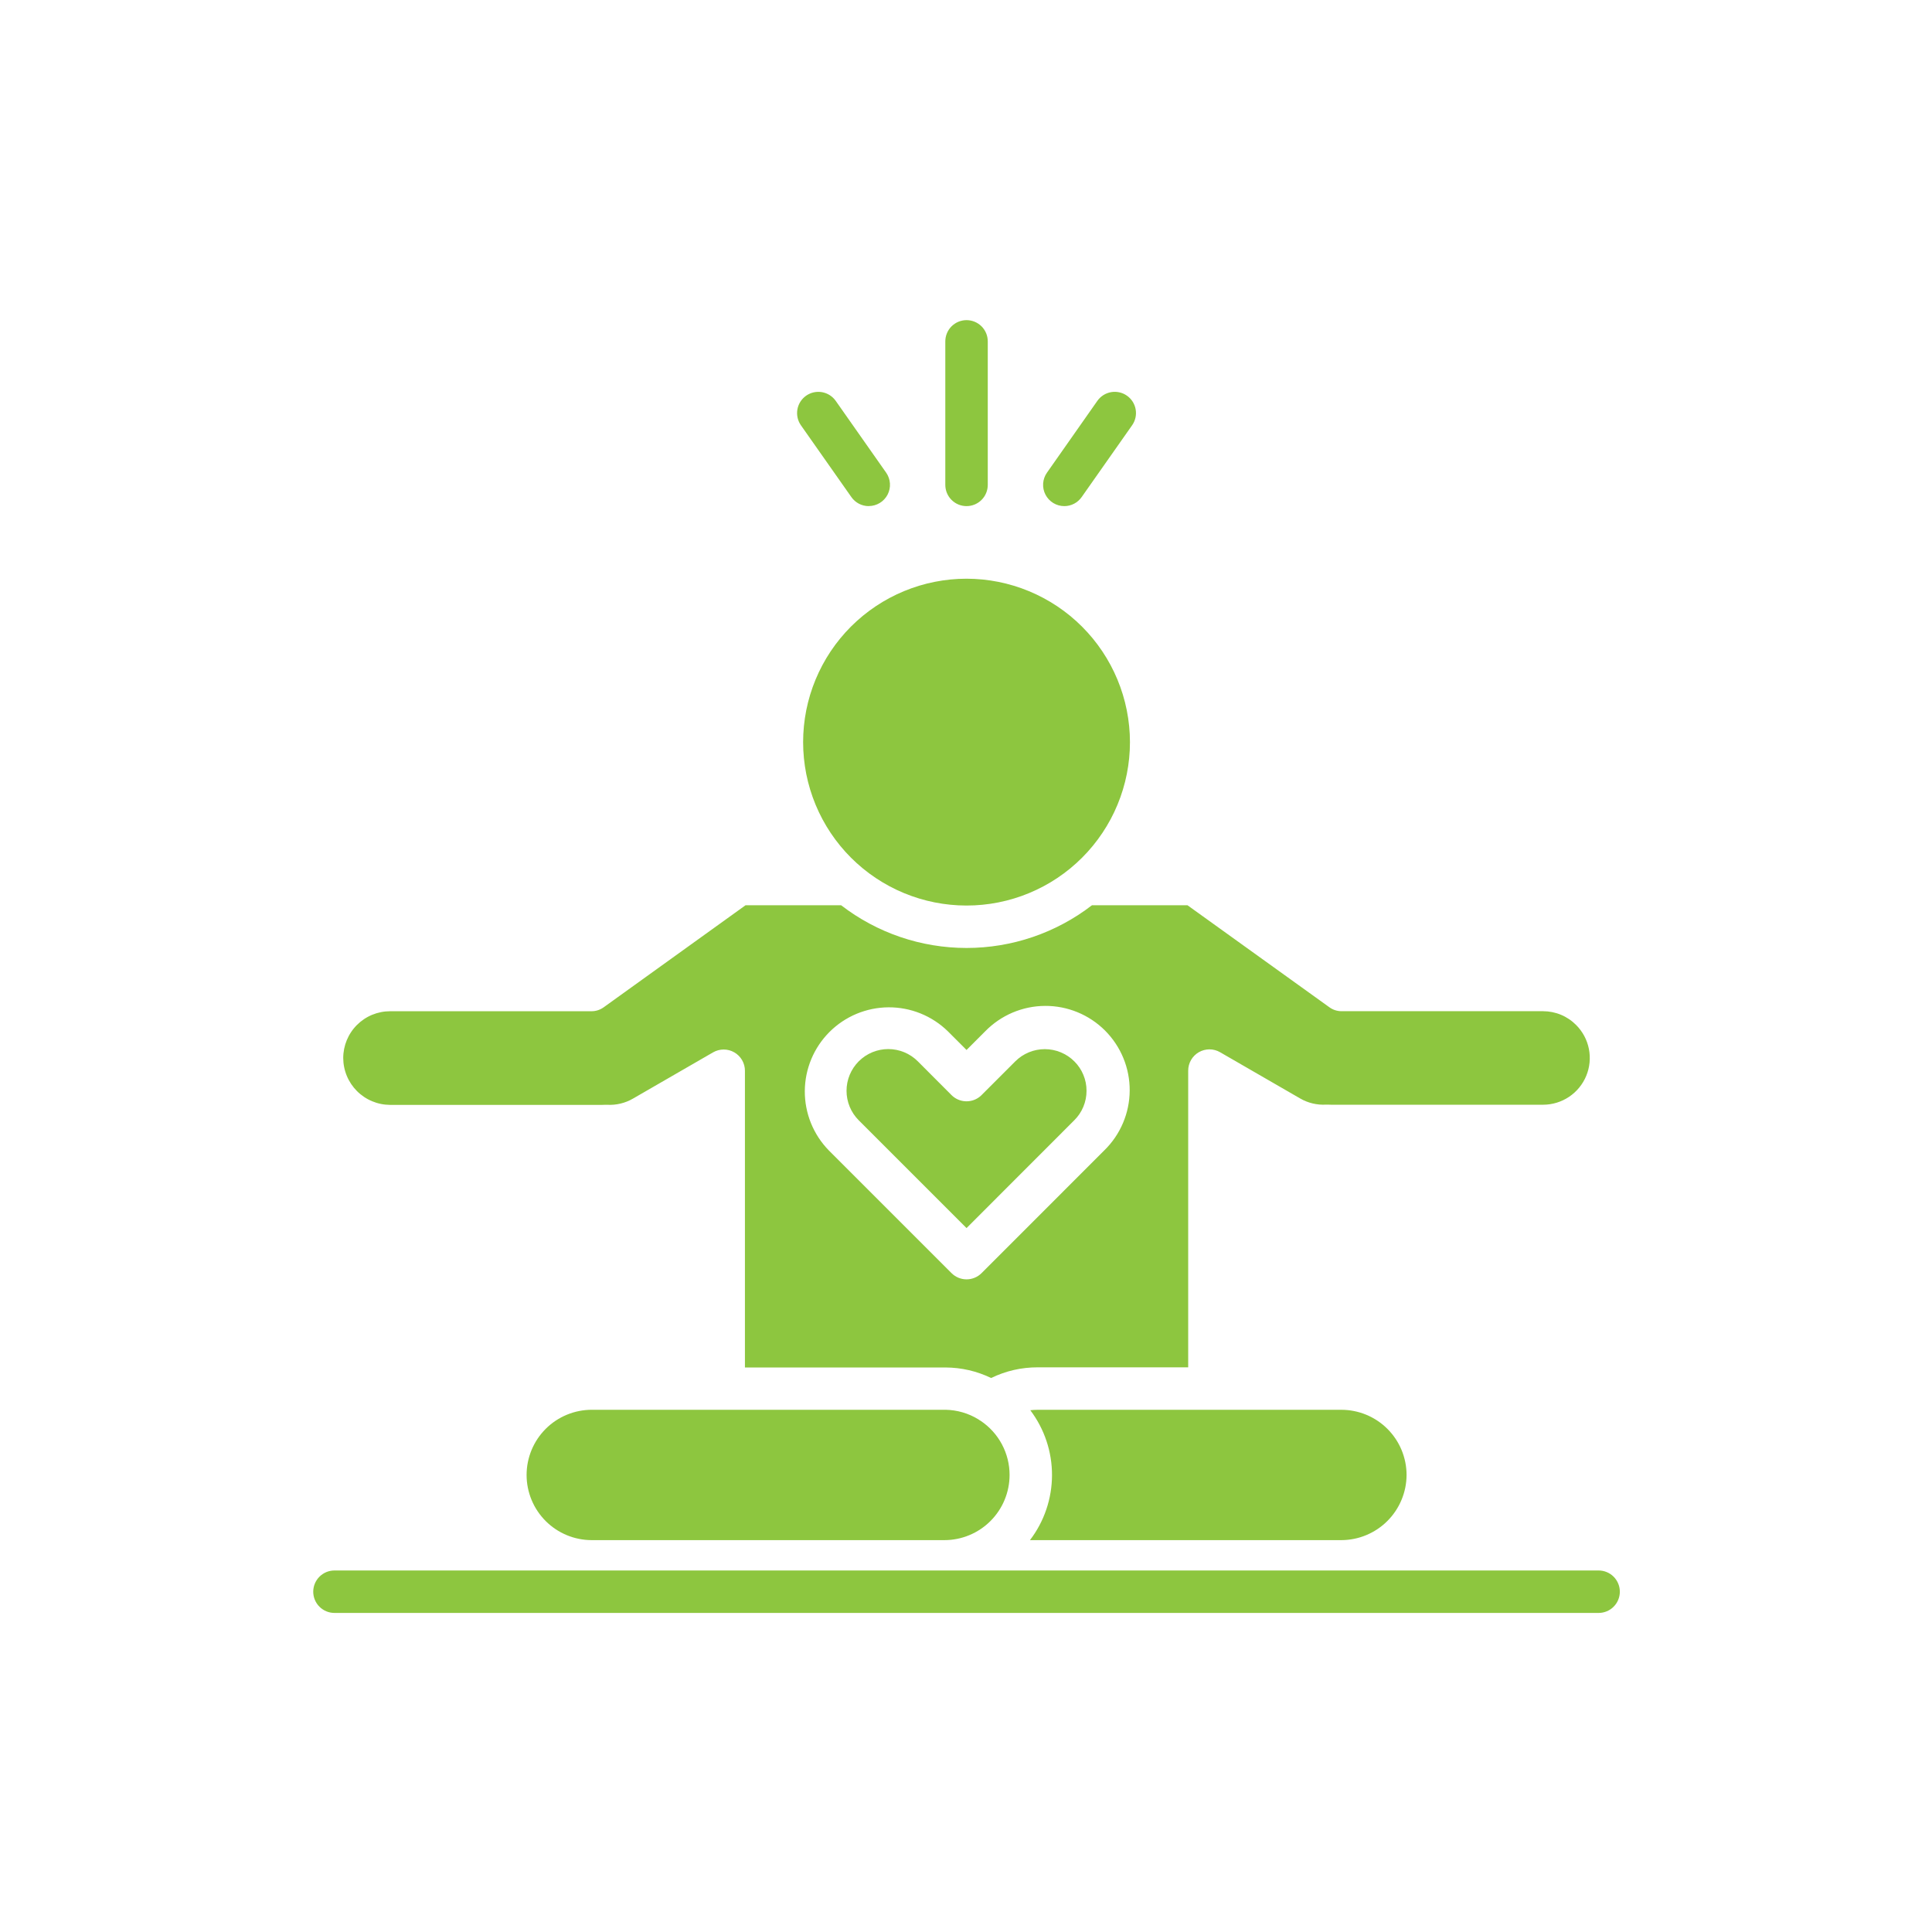 <svg xmlns="http://www.w3.org/2000/svg" xmlns:xlink="http://www.w3.org/1999/xlink" width="1080" zoomAndPan="magnify" viewBox="0 0 810 810" height="1080" preserveAspectRatio="xMidYMid meet" version="1.0"><defs><clipPath id="31360f4ec0"><path d="M 131 658 L 679.125 658 L 679.125 676.617 L 131 676.617 Z M 131 658 " clip-rule="nonzero"/></clipPath></defs><rect x="-81" width="972" fill="#ffffff" y="-81" height="972" fill-opacity="1"/><rect x="-81" width="972" fill="#ffffff" y="-81" height="972" fill-opacity="1"/><path fill="#8dc63f" d="M 423.27 618.383 C 423.27 619.277 423.223 620.168 423.137 621.059 C 423.047 621.949 422.914 622.832 422.738 623.711 C 422.562 624.59 422.348 625.453 422.086 626.312 C 421.824 627.168 421.523 628.008 421.18 628.836 C 420.84 629.66 420.457 630.469 420.035 631.258 C 419.613 632.047 419.152 632.812 418.656 633.555 C 418.156 634.301 417.625 635.016 417.059 635.707 C 416.488 636.398 415.891 637.062 415.258 637.695 C 414.625 638.328 413.961 638.926 413.27 639.496 C 412.578 640.062 411.863 640.594 411.117 641.094 C 410.375 641.59 409.609 642.051 408.82 642.473 C 408.031 642.895 407.223 643.277 406.398 643.617 C 405.57 643.961 404.73 644.262 403.875 644.523 C 403.016 644.785 402.152 645.004 401.273 645.176 C 400.395 645.352 399.512 645.484 398.621 645.574 C 397.73 645.66 396.84 645.707 395.945 645.707 L 248.066 645.707 C 247.172 645.707 246.277 645.66 245.391 645.574 C 244.5 645.484 243.617 645.352 242.738 645.176 C 241.863 645 240.996 644.781 240.141 644.523 C 239.285 644.262 238.445 643.961 237.621 643.617 C 236.793 643.273 235.988 642.891 235.199 642.469 C 234.41 642.047 233.645 641.586 232.902 641.09 C 232.16 640.594 231.441 640.059 230.75 639.492 C 230.059 638.922 229.398 638.324 228.766 637.691 C 228.137 637.059 227.535 636.395 226.969 635.703 C 226.402 635.012 225.871 634.297 225.375 633.551 C 224.879 632.809 224.418 632.043 223.996 631.254 C 223.578 630.465 223.195 629.656 222.852 628.832 C 222.512 628.004 222.211 627.164 221.953 626.309 C 221.691 625.453 221.477 624.586 221.301 623.707 C 221.125 622.832 220.996 621.949 220.906 621.059 C 220.82 620.168 220.777 619.277 220.777 618.383 C 220.777 617.488 220.82 616.598 220.906 615.707 C 220.996 614.816 221.125 613.934 221.301 613.055 C 221.477 612.18 221.691 611.312 221.953 610.457 C 222.211 609.602 222.512 608.762 222.852 607.934 C 223.195 607.109 223.578 606.301 223.996 605.512 C 224.418 604.723 224.879 603.957 225.375 603.211 C 225.871 602.469 226.402 601.75 226.969 601.059 C 227.535 600.367 228.137 599.707 228.766 599.074 C 229.398 598.441 230.059 597.84 230.75 597.273 C 231.441 596.703 232.16 596.172 232.902 595.676 C 233.645 595.176 234.41 594.719 235.199 594.297 C 235.988 593.875 236.793 593.492 237.621 593.148 C 238.445 592.805 239.285 592.504 240.141 592.242 C 240.996 591.98 241.863 591.762 242.738 591.59 C 243.617 591.414 244.5 591.281 245.391 591.191 C 246.277 591.102 247.172 591.059 248.066 591.055 L 396.441 591.055 C 398.871 591.098 401.25 591.461 403.582 592.141 C 405.918 592.82 408.117 593.801 410.188 595.07 C 410.504 595.312 410.836 595.527 411.188 595.715 C 413.047 596.965 414.727 598.418 416.227 600.082 C 417.73 601.742 419.008 603.562 420.062 605.539 C 421.113 607.516 421.914 609.59 422.457 611.762 C 423 613.938 423.27 616.141 423.27 618.383 Z M 423.27 618.383 " fill-opacity="1" fill-rule="nonzero"/><path fill="#8dc63f" d="M 660.781 429.715 C 659.875 428.801 658.891 427.984 657.82 427.266 C 656.754 426.547 655.625 425.941 654.438 425.449 C 653.25 424.953 652.023 424.582 650.762 424.328 C 649.5 424.078 648.227 423.953 646.941 423.953 L 562.516 423.953 C 560.602 423.953 558.871 423.395 557.32 422.277 L 497.875 379.543 L 457.793 379.543 C 455.926 380.98 454.004 382.34 452.023 383.621 C 450.047 384.902 448.016 386.098 445.941 387.211 C 443.863 388.324 441.742 389.352 439.582 390.293 C 437.418 391.234 435.223 392.082 432.992 392.844 C 430.758 393.602 428.5 394.27 426.215 394.844 C 423.93 395.418 421.621 395.898 419.297 396.281 C 416.973 396.668 414.633 396.957 412.285 397.148 C 409.934 397.344 407.582 397.441 405.227 397.441 C 402.867 397.441 400.516 397.344 398.164 397.148 C 395.816 396.957 393.477 396.668 391.152 396.281 C 388.828 395.898 386.52 395.418 384.234 394.844 C 381.949 394.27 379.691 393.602 377.457 392.844 C 375.227 392.082 373.031 391.234 370.867 390.293 C 368.707 389.352 366.586 388.324 364.512 387.211 C 362.434 386.098 360.406 384.902 358.426 383.621 C 356.445 382.34 354.523 380.98 352.656 379.543 L 312.555 379.543 L 253.129 422.289 C 251.578 423.406 249.848 423.965 247.938 423.965 L 163.512 423.965 C 162.867 423.965 162.227 424 161.59 424.062 C 160.949 424.125 160.316 424.219 159.684 424.348 C 159.055 424.473 158.434 424.629 157.82 424.816 C 157.203 425.004 156.602 425.219 156.008 425.465 C 155.414 425.711 154.836 425.984 154.27 426.289 C 153.703 426.594 153.152 426.922 152.617 427.281 C 152.086 427.637 151.57 428.02 151.074 428.426 C 150.578 428.832 150.102 429.266 149.648 429.719 C 149.195 430.172 148.762 430.648 148.355 431.145 C 147.949 431.641 147.566 432.156 147.211 432.691 C 146.852 433.223 146.523 433.773 146.219 434.34 C 145.918 434.906 145.645 435.488 145.398 436.078 C 145.152 436.672 144.934 437.277 144.746 437.891 C 144.562 438.504 144.406 439.129 144.277 439.758 C 144.152 440.387 144.059 441.023 143.996 441.66 C 143.934 442.301 143.898 442.941 143.898 443.582 C 143.902 444.227 143.934 444.863 144 445.504 C 144.066 446.145 144.16 446.777 144.289 447.406 C 144.414 448.035 144.57 448.656 144.758 449.27 C 144.945 449.887 145.164 450.488 145.41 451.082 C 145.656 451.676 145.93 452.254 146.234 452.82 C 146.539 453.387 146.867 453.938 147.223 454.469 C 147.582 455.004 147.965 455.52 148.371 456.016 C 148.777 456.512 149.207 456.988 149.66 457.441 C 150.117 457.895 150.59 458.328 151.086 458.734 C 151.582 459.141 152.098 459.523 152.629 459.883 C 153.164 460.242 153.711 460.57 154.277 460.875 C 154.844 461.18 155.422 461.457 156.016 461.703 C 156.605 461.949 157.211 462.168 157.824 462.355 C 158.438 462.547 159.059 462.703 159.688 462.832 C 160.316 462.961 160.949 463.055 161.59 463.121 C 162.227 463.188 162.867 463.223 163.512 463.227 L 252.445 463.227 C 252.852 463.227 253.246 463.227 253.641 463.188 C 253.941 463.172 254.242 463.172 254.543 463.188 C 256.43 463.293 258.297 463.129 260.137 462.688 C 261.977 462.25 263.719 461.559 265.355 460.609 L 298.965 441.203 C 299.641 440.812 300.359 440.52 301.113 440.316 C 301.871 440.113 302.641 440.016 303.422 440.016 C 304.203 440.016 304.973 440.117 305.727 440.32 C 306.484 440.523 307.199 440.824 307.875 441.215 C 308.551 441.605 309.168 442.078 309.719 442.633 C 310.27 443.188 310.742 443.805 311.133 444.48 C 311.523 445.16 311.816 445.875 312.02 446.633 C 312.219 447.387 312.32 448.156 312.316 448.938 L 312.316 573.32 L 396.391 573.32 C 403.102 573.355 409.484 574.828 415.535 577.734 C 421.715 574.742 428.238 573.25 435.102 573.258 L 498.156 573.258 L 498.156 448.875 C 498.156 448.09 498.254 447.324 498.457 446.566 C 498.656 445.812 498.953 445.094 499.344 444.418 C 499.734 443.738 500.203 443.121 500.758 442.57 C 501.309 442.016 501.922 441.543 502.602 441.148 C 503.277 440.758 503.992 440.461 504.75 440.258 C 505.504 440.055 506.273 439.953 507.055 439.949 C 507.836 439.949 508.605 440.051 509.359 440.25 C 510.117 440.453 510.832 440.75 511.512 441.141 L 545.121 460.547 C 546.758 461.492 548.496 462.188 550.34 462.625 C 552.18 463.062 554.043 463.23 555.934 463.121 C 556.234 463.105 556.535 463.105 556.836 463.121 C 557.23 463.121 557.621 463.16 558.027 463.16 L 646.965 463.16 C 647.93 463.16 648.887 463.086 649.836 462.945 C 650.789 462.801 651.727 462.59 652.648 462.309 C 653.57 462.027 654.465 461.68 655.332 461.27 C 656.203 460.855 657.039 460.383 657.84 459.844 C 658.637 459.309 659.395 458.719 660.105 458.07 C 660.82 457.422 661.48 456.727 662.09 455.98 C 662.699 455.238 663.254 454.449 663.746 453.625 C 664.242 452.797 664.672 451.941 665.039 451.051 C 665.406 450.16 665.707 449.25 665.941 448.312 C 666.172 447.379 666.336 446.434 666.43 445.477 C 666.523 444.516 666.547 443.559 666.5 442.594 C 666.453 441.633 666.332 440.68 666.145 439.738 C 665.957 438.793 665.699 437.867 665.375 436.961 C 665.051 436.055 664.66 435.176 664.207 434.328 C 663.754 433.48 663.238 432.668 662.664 431.895 C 662.09 431.121 661.465 430.395 660.781 429.715 Z M 462.988 482.289 L 411.527 533.762 C 411.113 534.176 410.664 534.547 410.18 534.871 C 409.691 535.195 409.18 535.473 408.641 535.695 C 408.098 535.918 407.543 536.086 406.969 536.203 C 406.395 536.316 405.816 536.375 405.23 536.375 C 404.648 536.375 404.066 536.316 403.492 536.203 C 402.922 536.086 402.363 535.918 401.824 535.695 C 401.281 535.473 400.77 535.195 400.285 534.871 C 399.797 534.547 399.348 534.176 398.934 533.762 L 347.461 482.289 C 346.66 481.469 345.898 480.609 345.184 479.715 C 344.465 478.82 343.793 477.895 343.164 476.934 C 342.535 475.973 341.957 474.984 341.426 473.965 C 340.895 472.949 340.414 471.906 339.984 470.844 C 339.555 469.781 339.18 468.699 338.855 467.598 C 338.531 466.496 338.262 465.383 338.047 464.254 C 337.828 463.129 337.668 461.992 337.566 460.852 C 337.461 459.707 337.41 458.562 337.418 457.418 C 337.426 456.27 337.488 455.125 337.605 453.984 C 337.723 452.844 337.898 451.711 338.125 450.586 C 338.355 449.461 338.637 448.352 338.977 447.254 C 339.312 446.156 339.703 445.078 340.145 444.02 C 340.586 442.961 341.078 441.926 341.621 440.914 C 342.164 439.906 342.758 438.922 343.395 437.969 C 344.035 437.016 344.719 436.098 345.445 435.211 C 346.176 434.324 346.945 433.477 347.758 432.664 C 348.566 431.852 349.418 431.082 350.301 430.355 C 351.188 429.625 352.109 428.941 353.062 428.301 C 354.016 427.664 354.996 427.074 356.008 426.531 C 357.02 425.984 358.051 425.492 359.109 425.051 C 360.168 424.609 361.246 424.219 362.344 423.883 C 363.441 423.543 364.551 423.262 365.676 423.031 C 366.801 422.805 367.934 422.629 369.074 422.512 C 370.215 422.391 371.359 422.328 372.508 422.324 C 373.656 422.316 374.801 422.363 375.941 422.469 C 377.086 422.574 378.219 422.734 379.348 422.949 C 380.473 423.164 381.586 423.434 382.688 423.758 C 383.789 424.082 384.871 424.457 385.934 424.887 C 387 425.316 388.039 425.797 389.059 426.328 C 390.074 426.859 391.062 427.438 392.023 428.066 C 392.984 428.691 393.914 429.367 394.809 430.082 C 395.703 430.801 396.562 431.562 397.383 432.363 L 405.227 440.207 L 413.062 432.367 C 413.875 431.535 414.727 430.742 415.621 429.996 C 416.512 429.246 417.441 428.543 418.402 427.883 C 419.363 427.227 420.355 426.617 421.379 426.059 C 422.398 425.5 423.445 424.992 424.52 424.535 C 425.59 424.082 426.684 423.68 427.797 423.332 C 428.906 422.984 430.035 422.691 431.176 422.457 C 432.316 422.219 433.465 422.043 434.625 421.918 C 435.785 421.797 436.945 421.734 438.109 421.727 C 439.277 421.719 440.438 421.77 441.598 421.875 C 442.758 421.984 443.91 422.148 445.055 422.371 C 446.199 422.594 447.328 422.871 448.445 423.207 C 449.562 423.539 450.656 423.93 451.734 424.371 C 452.812 424.812 453.867 425.309 454.895 425.855 C 455.926 426.402 456.922 426.996 457.895 427.645 C 458.863 428.289 459.797 428.98 460.699 429.719 C 461.602 430.457 462.465 431.238 463.289 432.062 C 464.113 432.887 464.895 433.75 465.633 434.652 C 466.371 435.551 467.062 436.488 467.707 437.457 C 468.355 438.426 468.949 439.426 469.496 440.453 C 470.043 441.484 470.539 442.535 470.98 443.613 C 471.426 444.691 471.812 445.789 472.148 446.906 C 472.48 448.023 472.758 449.152 472.98 450.297 C 473.203 451.438 473.367 452.59 473.477 453.75 C 473.586 454.91 473.637 456.074 473.629 457.238 C 473.621 458.402 473.559 459.566 473.434 460.727 C 473.312 461.883 473.133 463.035 472.898 464.176 C 472.664 465.316 472.371 466.441 472.023 467.555 C 471.676 468.668 471.273 469.758 470.82 470.832 C 470.363 471.902 469.855 472.949 469.297 473.973 C 468.738 474.996 468.129 475.988 467.473 476.949 C 466.816 477.91 466.113 478.836 465.363 479.73 C 464.613 480.621 463.824 481.477 462.988 482.289 Z M 462.988 482.289 " fill-opacity="1" fill-rule="nonzero"/><path fill="#8dc63f" d="M 473.738 311.133 C 473.738 312.254 473.711 313.375 473.656 314.492 C 473.602 315.613 473.52 316.73 473.41 317.848 C 473.301 318.965 473.164 320.074 472.996 321.184 C 472.832 322.293 472.641 323.398 472.422 324.5 C 472.203 325.598 471.957 326.691 471.688 327.781 C 471.414 328.867 471.117 329.949 470.789 331.02 C 470.465 332.094 470.113 333.156 469.734 334.215 C 469.359 335.27 468.953 336.316 468.523 337.352 C 468.098 338.387 467.641 339.414 467.164 340.426 C 466.684 341.441 466.18 342.441 465.652 343.43 C 465.121 344.418 464.57 345.395 463.992 346.355 C 463.418 347.316 462.816 348.266 462.195 349.195 C 461.57 350.129 460.926 351.047 460.258 351.945 C 459.59 352.848 458.902 353.73 458.191 354.598 C 457.48 355.465 456.746 356.312 455.992 357.145 C 455.242 357.977 454.469 358.789 453.676 359.582 C 452.883 360.375 452.07 361.145 451.238 361.898 C 450.41 362.652 449.559 363.387 448.695 364.098 C 447.828 364.809 446.941 365.496 446.043 366.164 C 445.141 366.832 444.227 367.48 443.293 368.102 C 442.359 368.727 441.414 369.324 440.453 369.902 C 439.492 370.477 438.516 371.031 437.527 371.559 C 436.539 372.086 435.535 372.59 434.523 373.07 C 433.508 373.551 432.484 374.004 431.449 374.434 C 430.414 374.863 429.367 375.266 428.312 375.645 C 427.254 376.023 426.191 376.375 425.117 376.699 C 424.043 377.027 422.965 377.324 421.875 377.598 C 420.789 377.871 419.695 378.113 418.594 378.336 C 417.496 378.555 416.391 378.746 415.281 378.91 C 414.172 379.074 413.062 379.211 411.945 379.32 C 410.828 379.43 409.711 379.512 408.59 379.57 C 407.473 379.625 406.352 379.652 405.23 379.652 C 404.109 379.652 402.988 379.625 401.867 379.57 C 400.746 379.516 399.629 379.434 398.512 379.32 C 397.398 379.211 396.285 379.074 395.176 378.91 C 394.066 378.746 392.961 378.555 391.863 378.336 C 390.762 378.117 389.668 377.871 388.582 377.598 C 387.492 377.328 386.414 377.027 385.34 376.703 C 384.266 376.375 383.203 376.023 382.148 375.648 C 381.09 375.27 380.047 374.867 379.008 374.438 C 377.973 374.008 376.949 373.555 375.934 373.074 C 374.922 372.594 373.918 372.09 372.93 371.562 C 371.941 371.035 370.965 370.48 370.004 369.906 C 369.043 369.328 368.098 368.73 367.164 368.105 C 366.23 367.484 365.316 366.84 364.414 366.172 C 363.512 365.504 362.629 364.812 361.762 364.102 C 360.895 363.391 360.047 362.656 359.215 361.906 C 358.387 361.152 357.574 360.379 356.781 359.586 C 355.988 358.793 355.215 357.98 354.461 357.152 C 353.707 356.32 352.977 355.473 352.266 354.605 C 351.555 353.738 350.863 352.855 350.195 351.953 C 349.527 351.055 348.883 350.137 348.258 349.203 C 347.637 348.273 347.035 347.324 346.461 346.363 C 345.883 345.402 345.332 344.426 344.801 343.438 C 344.273 342.449 343.77 341.445 343.289 340.434 C 342.812 339.422 342.355 338.395 341.926 337.359 C 341.5 336.324 341.094 335.277 340.719 334.223 C 340.34 333.168 339.988 332.102 339.664 331.027 C 339.336 329.957 339.039 328.875 338.766 327.789 C 338.492 326.699 338.246 325.605 338.027 324.508 C 337.809 323.406 337.617 322.301 337.453 321.191 C 337.289 320.086 337.152 318.973 337.043 317.855 C 336.93 316.738 336.848 315.621 336.793 314.5 C 336.738 313.383 336.711 312.262 336.711 311.141 C 336.711 310.02 336.738 308.898 336.793 307.777 C 336.848 306.656 336.93 305.539 337.043 304.426 C 337.152 303.309 337.289 302.195 337.453 301.086 C 337.617 299.977 337.809 298.875 338.027 297.773 C 338.246 296.672 338.492 295.578 338.766 294.492 C 339.035 293.406 339.336 292.324 339.66 291.25 C 339.988 290.18 340.34 289.113 340.715 288.059 C 341.094 287.004 341.496 285.957 341.926 284.922 C 342.355 283.883 342.809 282.859 343.289 281.848 C 343.77 280.832 344.273 279.832 344.801 278.844 C 345.328 277.852 345.883 276.879 346.457 275.918 C 347.035 274.953 347.633 274.008 348.258 273.074 C 348.879 272.141 349.527 271.227 350.195 270.324 C 350.863 269.426 351.551 268.543 352.262 267.676 C 352.973 266.809 353.707 265.957 354.457 265.129 C 355.211 264.297 355.984 263.484 356.777 262.691 C 357.57 261.898 358.383 261.125 359.215 260.375 C 360.043 259.621 360.895 258.887 361.758 258.176 C 362.625 257.465 363.512 256.777 364.41 256.109 C 365.312 255.441 366.227 254.793 367.16 254.172 C 368.094 253.547 369.039 252.949 370 252.371 C 370.965 251.797 371.938 251.242 372.926 250.715 C 373.918 250.188 374.918 249.684 375.93 249.203 C 376.945 248.723 377.969 248.27 379.004 247.84 C 380.043 247.41 381.086 247.008 382.145 246.629 C 383.199 246.25 384.262 245.898 385.336 245.574 C 386.41 245.25 387.488 244.949 388.578 244.676 C 389.664 244.406 390.758 244.16 391.859 243.941 C 392.957 243.723 394.062 243.531 395.172 243.367 C 396.281 243.203 397.395 243.062 398.508 242.953 C 399.625 242.844 400.742 242.762 401.863 242.707 C 402.984 242.652 404.105 242.625 405.227 242.625 C 406.344 242.625 407.465 242.656 408.586 242.711 C 409.703 242.766 410.82 242.852 411.938 242.961 C 413.051 243.074 414.164 243.211 415.273 243.375 C 416.383 243.543 417.484 243.734 418.586 243.953 C 419.684 244.176 420.777 244.422 421.863 244.695 C 422.949 244.969 424.031 245.266 425.102 245.594 C 426.176 245.918 427.238 246.27 428.293 246.648 C 429.348 247.027 430.395 247.434 431.43 247.863 C 432.465 248.289 433.488 248.746 434.5 249.227 C 435.516 249.703 436.516 250.211 437.504 250.738 C 438.492 251.266 439.465 251.82 440.426 252.395 C 441.391 252.973 442.336 253.574 443.266 254.195 C 444.199 254.816 445.113 255.465 446.016 256.133 C 446.914 256.801 447.797 257.488 448.664 258.199 C 449.531 258.91 450.379 259.645 451.211 260.395 C 452.039 261.148 452.852 261.922 453.645 262.715 C 454.438 263.508 455.211 264.316 455.961 265.148 C 456.715 265.977 457.449 266.828 458.16 267.691 C 458.871 268.559 459.559 269.441 460.227 270.344 C 460.895 271.242 461.539 272.16 462.164 273.09 C 462.785 274.023 463.387 274.969 463.965 275.93 C 464.539 276.891 465.094 277.863 465.621 278.852 C 466.152 279.84 466.656 280.844 467.133 281.855 C 467.613 282.867 468.07 283.891 468.5 284.926 C 468.93 285.961 469.332 287.008 469.711 288.062 C 470.09 289.117 470.441 290.18 470.77 291.254 C 471.094 292.324 471.395 293.406 471.668 294.492 C 471.941 295.578 472.188 296.672 472.406 297.773 C 472.625 298.871 472.82 299.977 472.984 301.082 C 473.152 302.191 473.289 303.305 473.398 304.418 C 473.512 305.535 473.594 306.652 473.652 307.77 C 473.707 308.891 473.738 310.012 473.738 311.133 Z M 473.738 311.133 " fill-opacity="1" fill-rule="nonzero"/><path fill="#8dc63f" d="M 455.531 457.324 C 455.535 459.648 455.086 461.883 454.195 464.027 C 453.301 466.172 452.027 468.062 450.375 469.695 L 405.227 514.879 L 360.043 469.703 C 359.637 469.297 359.25 468.875 358.887 468.43 C 358.523 467.988 358.184 467.527 357.863 467.051 C 357.547 466.574 357.25 466.086 356.98 465.578 C 356.711 465.074 356.465 464.555 356.246 464.027 C 356.027 463.496 355.832 462.957 355.668 462.41 C 355.5 461.863 355.363 461.305 355.25 460.746 C 355.137 460.184 355.055 459.617 354.996 459.047 C 354.941 458.477 354.914 457.902 354.914 457.332 C 354.914 456.758 354.941 456.188 354.996 455.617 C 355.051 455.047 355.137 454.48 355.246 453.918 C 355.359 453.355 355.5 452.801 355.664 452.25 C 355.832 451.703 356.023 451.164 356.242 450.633 C 356.461 450.105 356.707 449.586 356.977 449.082 C 357.246 448.574 357.539 448.086 357.859 447.609 C 358.176 447.133 358.52 446.672 358.883 446.227 C 359.246 445.785 359.629 445.359 360.035 444.957 C 360.441 444.551 360.863 444.164 361.309 443.801 C 361.75 443.438 362.211 443.098 362.688 442.777 C 363.164 442.461 363.652 442.164 364.16 441.895 C 364.664 441.625 365.18 441.379 365.711 441.16 C 366.242 440.941 366.777 440.75 367.328 440.582 C 367.875 440.414 368.43 440.277 368.992 440.164 C 369.555 440.051 370.121 439.969 370.691 439.91 C 371.262 439.855 371.836 439.828 372.406 439.828 C 372.98 439.828 373.551 439.855 374.121 439.91 C 374.691 439.965 375.258 440.051 375.82 440.164 C 376.383 440.273 376.938 440.414 377.488 440.578 C 378.035 440.746 378.574 440.938 379.105 441.156 C 379.633 441.375 380.152 441.621 380.656 441.891 C 381.164 442.16 381.652 442.457 382.129 442.773 C 382.605 443.09 383.066 443.434 383.508 443.797 C 383.953 444.16 384.379 444.543 384.781 444.949 L 398.93 459.129 C 399.301 459.5 399.707 459.836 400.141 460.137 C 400.574 460.438 401.031 460.695 401.508 460.918 C 401.988 461.137 402.484 461.312 402.996 461.445 C 403.508 461.574 404.023 461.66 404.551 461.703 C 405.078 461.742 405.602 461.734 406.129 461.68 C 406.652 461.629 407.168 461.527 407.676 461.383 C 408.184 461.238 408.672 461.051 409.148 460.82 C 409.621 460.586 410.07 460.316 410.496 460.004 C 410.863 459.734 411.207 459.441 411.527 459.121 L 411.844 458.793 L 425.66 444.977 C 426.066 444.57 426.492 444.188 426.934 443.824 C 427.379 443.461 427.836 443.121 428.312 442.801 C 428.793 442.484 429.281 442.191 429.789 441.922 C 430.293 441.652 430.809 441.406 431.34 441.188 C 431.871 440.969 432.41 440.777 432.957 440.609 C 433.504 440.445 434.059 440.305 434.621 440.195 C 435.184 440.082 435.75 440 436.32 439.945 C 436.891 439.887 437.461 439.859 438.035 439.859 C 438.609 439.859 439.18 439.887 439.75 439.945 C 440.32 440 440.887 440.082 441.449 440.195 C 442.008 440.305 442.566 440.445 443.113 440.609 C 443.66 440.777 444.199 440.969 444.73 441.188 C 445.258 441.406 445.777 441.652 446.281 441.922 C 446.789 442.191 447.277 442.484 447.754 442.801 C 448.23 443.121 448.691 443.461 449.137 443.824 C 449.578 444.188 450.004 444.57 450.41 444.977 C 452.055 446.609 453.32 448.496 454.207 450.637 C 455.094 452.777 455.539 455.004 455.531 457.324 Z M 455.531 457.324 " fill-opacity="1" fill-rule="nonzero"/><path fill="#8dc63f" d="M 405.227 212.191 C 404.641 212.191 404.062 212.137 403.488 212.02 C 402.914 211.906 402.359 211.738 401.816 211.516 C 401.277 211.289 400.766 211.016 400.277 210.691 C 399.793 210.367 399.344 209.996 398.93 209.582 C 398.516 209.168 398.148 208.719 397.824 208.234 C 397.496 207.746 397.223 207.234 397 206.695 C 396.777 206.152 396.609 205.598 396.496 205.023 C 396.383 204.449 396.324 203.871 396.324 203.285 L 396.324 143.117 C 396.324 142.535 396.383 141.957 396.496 141.383 C 396.609 140.809 396.777 140.254 397.004 139.711 C 397.227 139.172 397.5 138.66 397.824 138.172 C 398.148 137.688 398.52 137.238 398.93 136.824 C 399.344 136.41 399.793 136.043 400.281 135.719 C 400.766 135.395 401.277 135.121 401.82 134.895 C 402.359 134.672 402.914 134.504 403.488 134.391 C 404.062 134.273 404.641 134.219 405.227 134.219 C 405.809 134.219 406.387 134.273 406.961 134.391 C 407.535 134.504 408.09 134.672 408.629 134.895 C 409.172 135.121 409.684 135.395 410.168 135.719 C 410.656 136.043 411.105 136.41 411.52 136.824 C 411.93 137.238 412.301 137.688 412.625 138.172 C 412.949 138.66 413.223 139.172 413.449 139.711 C 413.672 140.254 413.84 140.809 413.953 141.383 C 414.066 141.957 414.125 142.535 414.125 143.117 L 414.125 203.285 C 414.125 203.871 414.07 204.449 413.953 205.023 C 413.84 205.598 413.672 206.152 413.449 206.695 C 413.227 207.234 412.953 207.746 412.629 208.234 C 412.301 208.719 411.934 209.168 411.52 209.582 C 411.105 209.996 410.656 210.367 410.172 210.691 C 409.684 211.016 409.172 211.289 408.633 211.516 C 408.094 211.738 407.535 211.906 406.961 212.02 C 406.387 212.137 405.809 212.191 405.227 212.191 Z M 405.227 212.191 " fill-opacity="1" fill-rule="nonzero"/><path fill="#8dc63f" d="M 446.219 212.191 C 445.406 212.191 444.605 212.082 443.82 211.863 C 443.035 211.645 442.293 211.32 441.598 210.898 C 440.902 210.473 440.273 209.965 439.719 209.371 C 439.164 208.773 438.695 208.113 438.32 207.391 C 437.945 206.668 437.676 205.906 437.508 205.109 C 437.344 204.312 437.285 203.508 437.34 202.691 C 437.395 201.879 437.559 201.09 437.832 200.32 C 438.105 199.551 438.473 198.836 438.945 198.168 L 460.074 168.059 C 460.41 167.582 460.789 167.141 461.215 166.734 C 461.637 166.332 462.094 165.973 462.59 165.66 C 463.082 165.348 463.602 165.086 464.145 164.875 C 464.691 164.664 465.254 164.508 465.828 164.406 C 466.402 164.305 466.984 164.262 467.566 164.277 C 468.152 164.289 468.73 164.359 469.301 164.488 C 469.871 164.613 470.426 164.797 470.957 165.031 C 471.492 165.27 472 165.555 472.477 165.891 C 472.957 166.227 473.398 166.605 473.801 167.027 C 474.207 167.453 474.562 167.91 474.879 168.402 C 475.191 168.898 475.453 169.418 475.664 169.961 C 475.875 170.508 476.031 171.066 476.133 171.645 C 476.23 172.219 476.277 172.801 476.262 173.383 C 476.25 173.969 476.18 174.547 476.051 175.117 C 475.922 175.688 475.742 176.238 475.504 176.773 C 475.27 177.309 474.984 177.816 474.648 178.293 L 453.508 208.379 C 453.098 208.965 452.625 209.496 452.09 209.969 C 451.551 210.441 450.965 210.848 450.332 211.18 C 449.695 211.512 449.031 211.762 448.336 211.934 C 447.641 212.105 446.938 212.191 446.219 212.191 Z M 446.219 212.191 " fill-opacity="1" fill-rule="nonzero"/><path fill="#8dc63f" d="M 364.23 212.191 C 363.516 212.191 362.809 212.109 362.117 211.938 C 361.422 211.77 360.758 211.52 360.121 211.191 C 359.488 210.859 358.902 210.461 358.363 209.988 C 357.824 209.516 357.352 208.988 356.941 208.402 L 335.801 178.32 C 335.465 177.84 335.18 177.336 334.941 176.801 C 334.707 176.266 334.523 175.711 334.395 175.141 C 334.27 174.57 334.195 173.992 334.184 173.406 C 334.168 172.824 334.211 172.242 334.312 171.668 C 334.414 171.09 334.566 170.527 334.777 169.984 C 334.988 169.438 335.25 168.918 335.562 168.426 C 335.875 167.93 336.234 167.473 336.637 167.047 C 337.043 166.625 337.484 166.242 337.961 165.906 C 338.438 165.57 338.945 165.285 339.48 165.047 C 340.016 164.809 340.566 164.625 341.137 164.5 C 341.711 164.371 342.285 164.301 342.871 164.285 C 343.457 164.27 344.035 164.312 344.613 164.414 C 345.188 164.512 345.75 164.668 346.297 164.879 C 346.844 165.09 347.363 165.352 347.855 165.664 C 348.352 165.977 348.809 166.336 349.234 166.738 C 349.656 167.141 350.039 167.582 350.375 168.059 L 371.508 198.145 C 371.977 198.809 372.348 199.527 372.617 200.297 C 372.891 201.062 373.055 201.855 373.109 202.668 C 373.164 203.48 373.109 204.285 372.941 205.082 C 372.773 205.883 372.504 206.641 372.129 207.367 C 371.754 208.09 371.289 208.75 370.73 209.344 C 370.176 209.938 369.547 210.449 368.852 210.871 C 368.156 211.297 367.414 211.617 366.629 211.836 C 365.844 212.055 365.047 212.168 364.23 212.168 Z M 364.23 212.191 " fill-opacity="1" fill-rule="nonzero"/><path fill="#8dc63f" d="M 589.711 618.383 C 589.707 619.277 589.66 620.168 589.57 621.059 C 589.477 621.945 589.344 622.828 589.168 623.707 C 588.988 624.582 588.77 625.449 588.508 626.301 C 588.246 627.156 587.941 627.996 587.598 628.824 C 587.254 629.648 586.871 630.453 586.449 631.242 C 586.027 632.031 585.566 632.797 585.07 633.539 C 584.57 634.281 584.039 634.996 583.473 635.688 C 582.902 636.379 582.305 637.039 581.672 637.672 C 581.039 638.305 580.379 638.906 579.688 639.473 C 578.996 640.039 578.277 640.57 577.535 641.07 C 576.793 641.566 576.027 642.027 575.238 642.449 C 574.453 642.871 573.645 643.254 572.82 643.598 C 571.996 643.941 571.156 644.246 570.301 644.508 C 569.445 644.77 568.578 644.988 567.703 645.164 C 566.828 645.34 565.941 645.477 565.055 645.566 C 564.164 645.656 563.273 645.703 562.379 645.707 L 431.816 645.707 C 432.555 644.738 433.254 643.742 433.914 642.715 C 434.574 641.691 435.191 640.641 435.762 639.562 C 436.336 638.488 436.867 637.391 437.352 636.27 C 437.836 635.152 438.273 634.016 438.664 632.859 C 439.059 631.707 439.402 630.539 439.699 629.355 C 439.996 628.172 440.246 626.98 440.445 625.777 C 440.648 624.574 440.797 623.367 440.898 622.152 C 441 620.938 441.055 619.719 441.059 618.5 C 441.062 617.281 441.016 616.062 440.918 614.848 C 440.824 613.633 440.68 612.422 440.484 611.219 C 440.289 610.016 440.047 608.82 439.758 607.637 C 439.465 606.453 439.125 605.281 438.742 604.125 C 438.355 602.969 437.922 601.832 437.445 600.711 C 436.965 599.586 436.441 598.488 435.875 597.41 C 435.305 596.328 434.695 595.277 434.039 594.246 C 433.387 593.219 432.691 592.215 431.957 591.242 C 433 591.125 434.043 591.066 435.09 591.062 L 562.379 591.062 C 563.273 591.062 564.164 591.109 565.055 591.195 C 565.945 591.285 566.832 591.418 567.707 591.594 C 568.586 591.766 569.453 591.984 570.309 592.246 C 571.164 592.504 572.004 592.805 572.832 593.148 C 573.656 593.492 574.465 593.875 575.254 594.297 C 576.043 594.719 576.809 595.176 577.555 595.676 C 578.297 596.172 579.016 596.703 579.707 597.27 C 580.398 597.84 581.059 598.438 581.691 599.07 C 582.324 599.703 582.926 600.367 583.492 601.059 C 584.062 601.75 584.594 602.465 585.094 603.211 C 585.59 603.953 586.051 604.719 586.473 605.508 C 586.895 606.297 587.277 607.105 587.621 607.93 C 587.961 608.758 588.266 609.598 588.523 610.453 C 588.785 611.309 589.004 612.176 589.18 613.055 C 589.355 613.93 589.488 614.812 589.574 615.703 C 589.664 616.594 589.711 617.488 589.711 618.383 Z M 589.711 618.383 " fill-opacity="1" fill-rule="nonzero"/><g clip-path="url(#31360f4ec0)"><path fill="#8dc63f" d="M 679.125 667.328 C 679.125 667.914 679.066 668.492 678.953 669.066 C 678.84 669.641 678.672 670.195 678.445 670.734 C 678.223 671.273 677.949 671.789 677.625 672.273 C 677.301 672.762 676.93 673.211 676.516 673.621 C 676.105 674.035 675.656 674.406 675.168 674.73 C 674.684 675.055 674.168 675.328 673.629 675.551 C 673.09 675.777 672.535 675.945 671.961 676.059 C 671.387 676.172 670.809 676.23 670.223 676.23 L 140.227 676.23 C 139.641 676.23 139.062 676.172 138.488 676.059 C 137.918 675.945 137.359 675.777 136.82 675.551 C 136.281 675.328 135.766 675.055 135.281 674.73 C 134.797 674.406 134.344 674.035 133.934 673.621 C 133.52 673.211 133.148 672.762 132.824 672.273 C 132.5 671.789 132.227 671.273 132.004 670.734 C 131.777 670.195 131.609 669.641 131.496 669.066 C 131.383 668.492 131.324 667.914 131.324 667.328 C 131.324 666.746 131.383 666.168 131.496 665.594 C 131.609 665.02 131.777 664.465 132.004 663.922 C 132.227 663.383 132.5 662.871 132.824 662.387 C 133.148 661.898 133.52 661.449 133.934 661.035 C 134.344 660.621 134.797 660.254 135.281 659.93 C 135.766 659.605 136.281 659.332 136.82 659.105 C 137.359 658.883 137.918 658.715 138.488 658.602 C 139.062 658.488 139.641 658.43 140.227 658.43 L 670.223 658.43 C 670.809 658.43 671.387 658.488 671.961 658.602 C 672.535 658.715 673.09 658.883 673.629 659.105 C 674.168 659.332 674.684 659.605 675.168 659.93 C 675.656 660.254 676.105 660.621 676.516 661.035 C 676.93 661.449 677.301 661.898 677.625 662.387 C 677.949 662.871 678.223 663.383 678.445 663.922 C 678.672 664.465 678.84 665.02 678.953 665.594 C 679.066 666.168 679.125 666.746 679.125 667.328 Z M 679.125 667.328 " fill-opacity="1" fill-rule="nonzero"/></g></svg>
